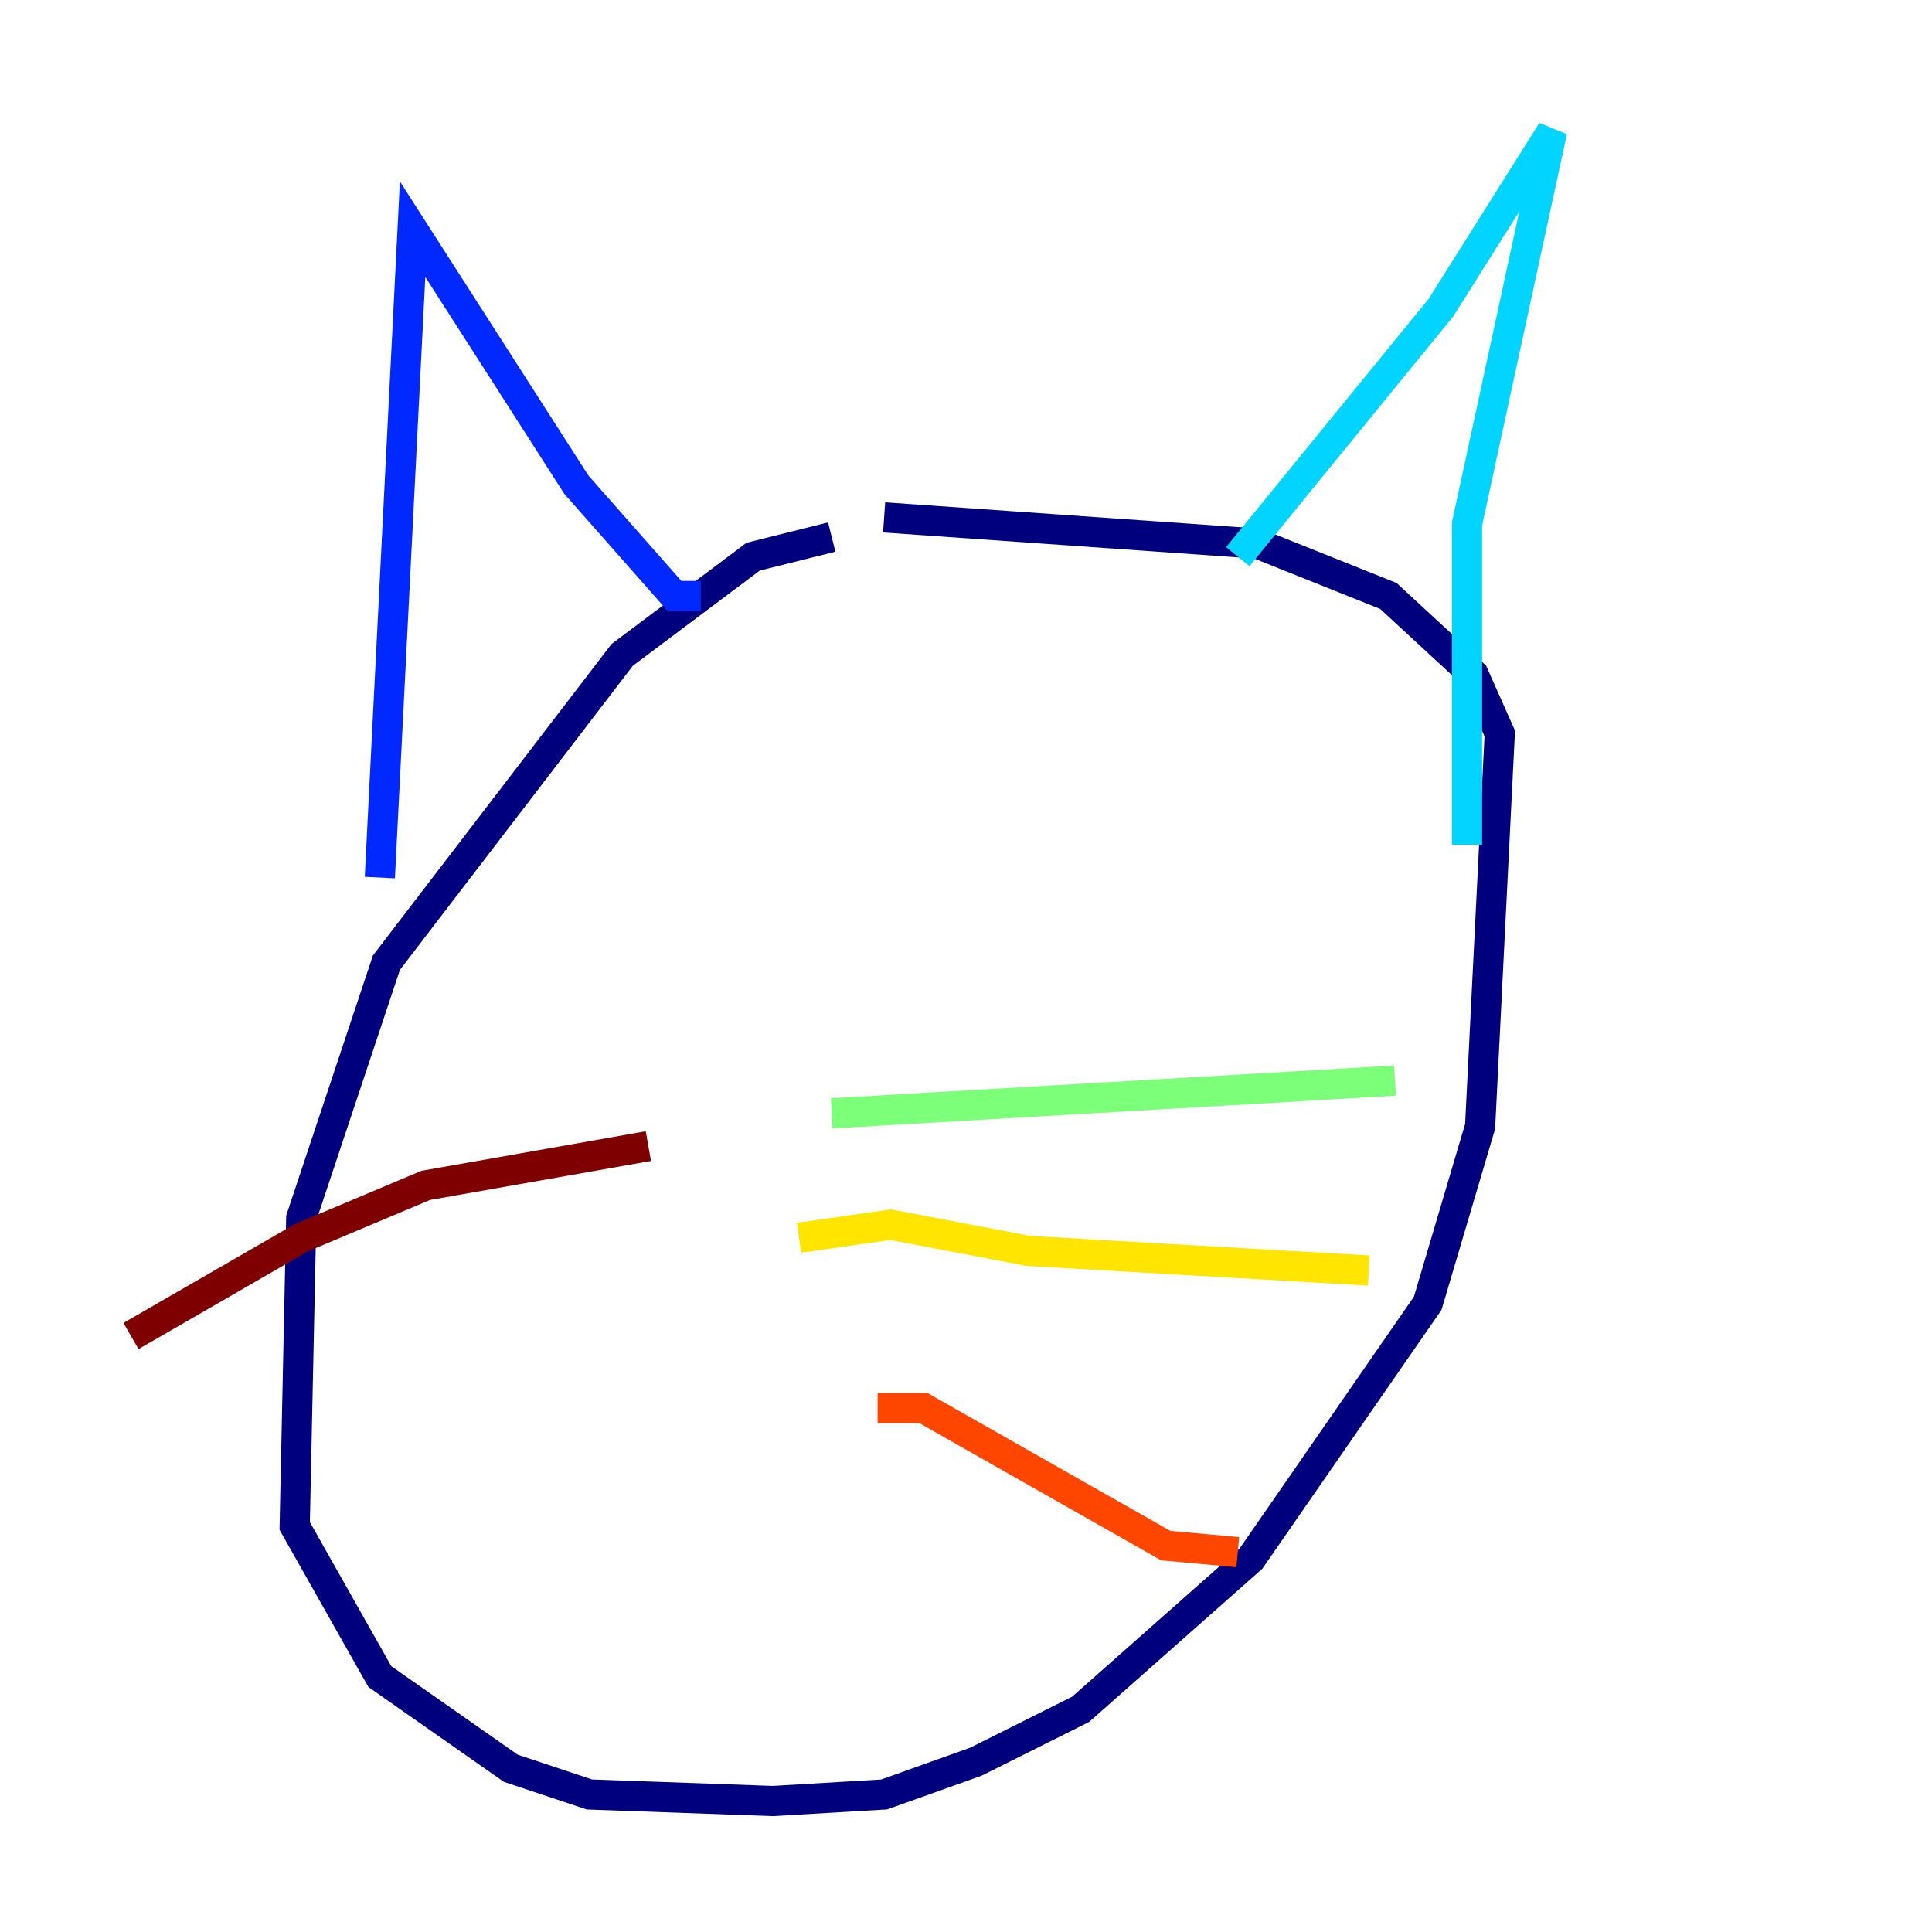 <?xml version="1.0" encoding="utf-8" ?>
<svg baseProfile="tiny" height="128" version="1.2" viewBox="0,0,128,128" width="128" xmlns="http://www.w3.org/2000/svg" xmlns:ev="http://www.w3.org/2001/xml-events" xmlns:xlink="http://www.w3.org/1999/xlink"><defs /><polyline fill="none" points="55.105,35.58 49.898,36.881 41.22,43.39 25.6,63.783 19.959,80.705 19.525,101.098 25.166,111.078 33.844,117.153 39.051,118.888 51.2,119.322 58.576,118.888 64.651,116.719 71.593,113.248 82.875,103.268 94.59,86.346 98.061,74.63 99.363,48.597 97.627,44.691 91.986,39.485 83.308,36.014 58.576,34.278" stroke="#00007f" stroke-width="2" /><polyline fill="none" points="25.166,58.142 27.336,15.186 38.183,32.108 44.691,39.485 46.427,39.485" stroke="#0028ff" stroke-width="2" /><polyline fill="none" points="82.007,36.881 95.458,20.393 102.834,8.678 97.193,34.712 97.193,55.973" stroke="#00d4ff" stroke-width="2" /><polyline fill="none" points="55.105,73.763 92.42,71.593" stroke="#7cff79" stroke-width="2" /><polyline fill="none" points="52.936,82.007 59.01,81.139 68.122,82.875 90.685,84.176" stroke="#ffe500" stroke-width="2" /><polyline fill="none" points="58.142,93.288 61.18,93.288 77.234,102.4 82.007,102.834" stroke="#ff4600" stroke-width="2" /><polyline fill="none" points="42.956,75.932 28.203,78.536 19.959,82.007 8.678,88.515" stroke="#7f0000" stroke-width="2" /></svg>